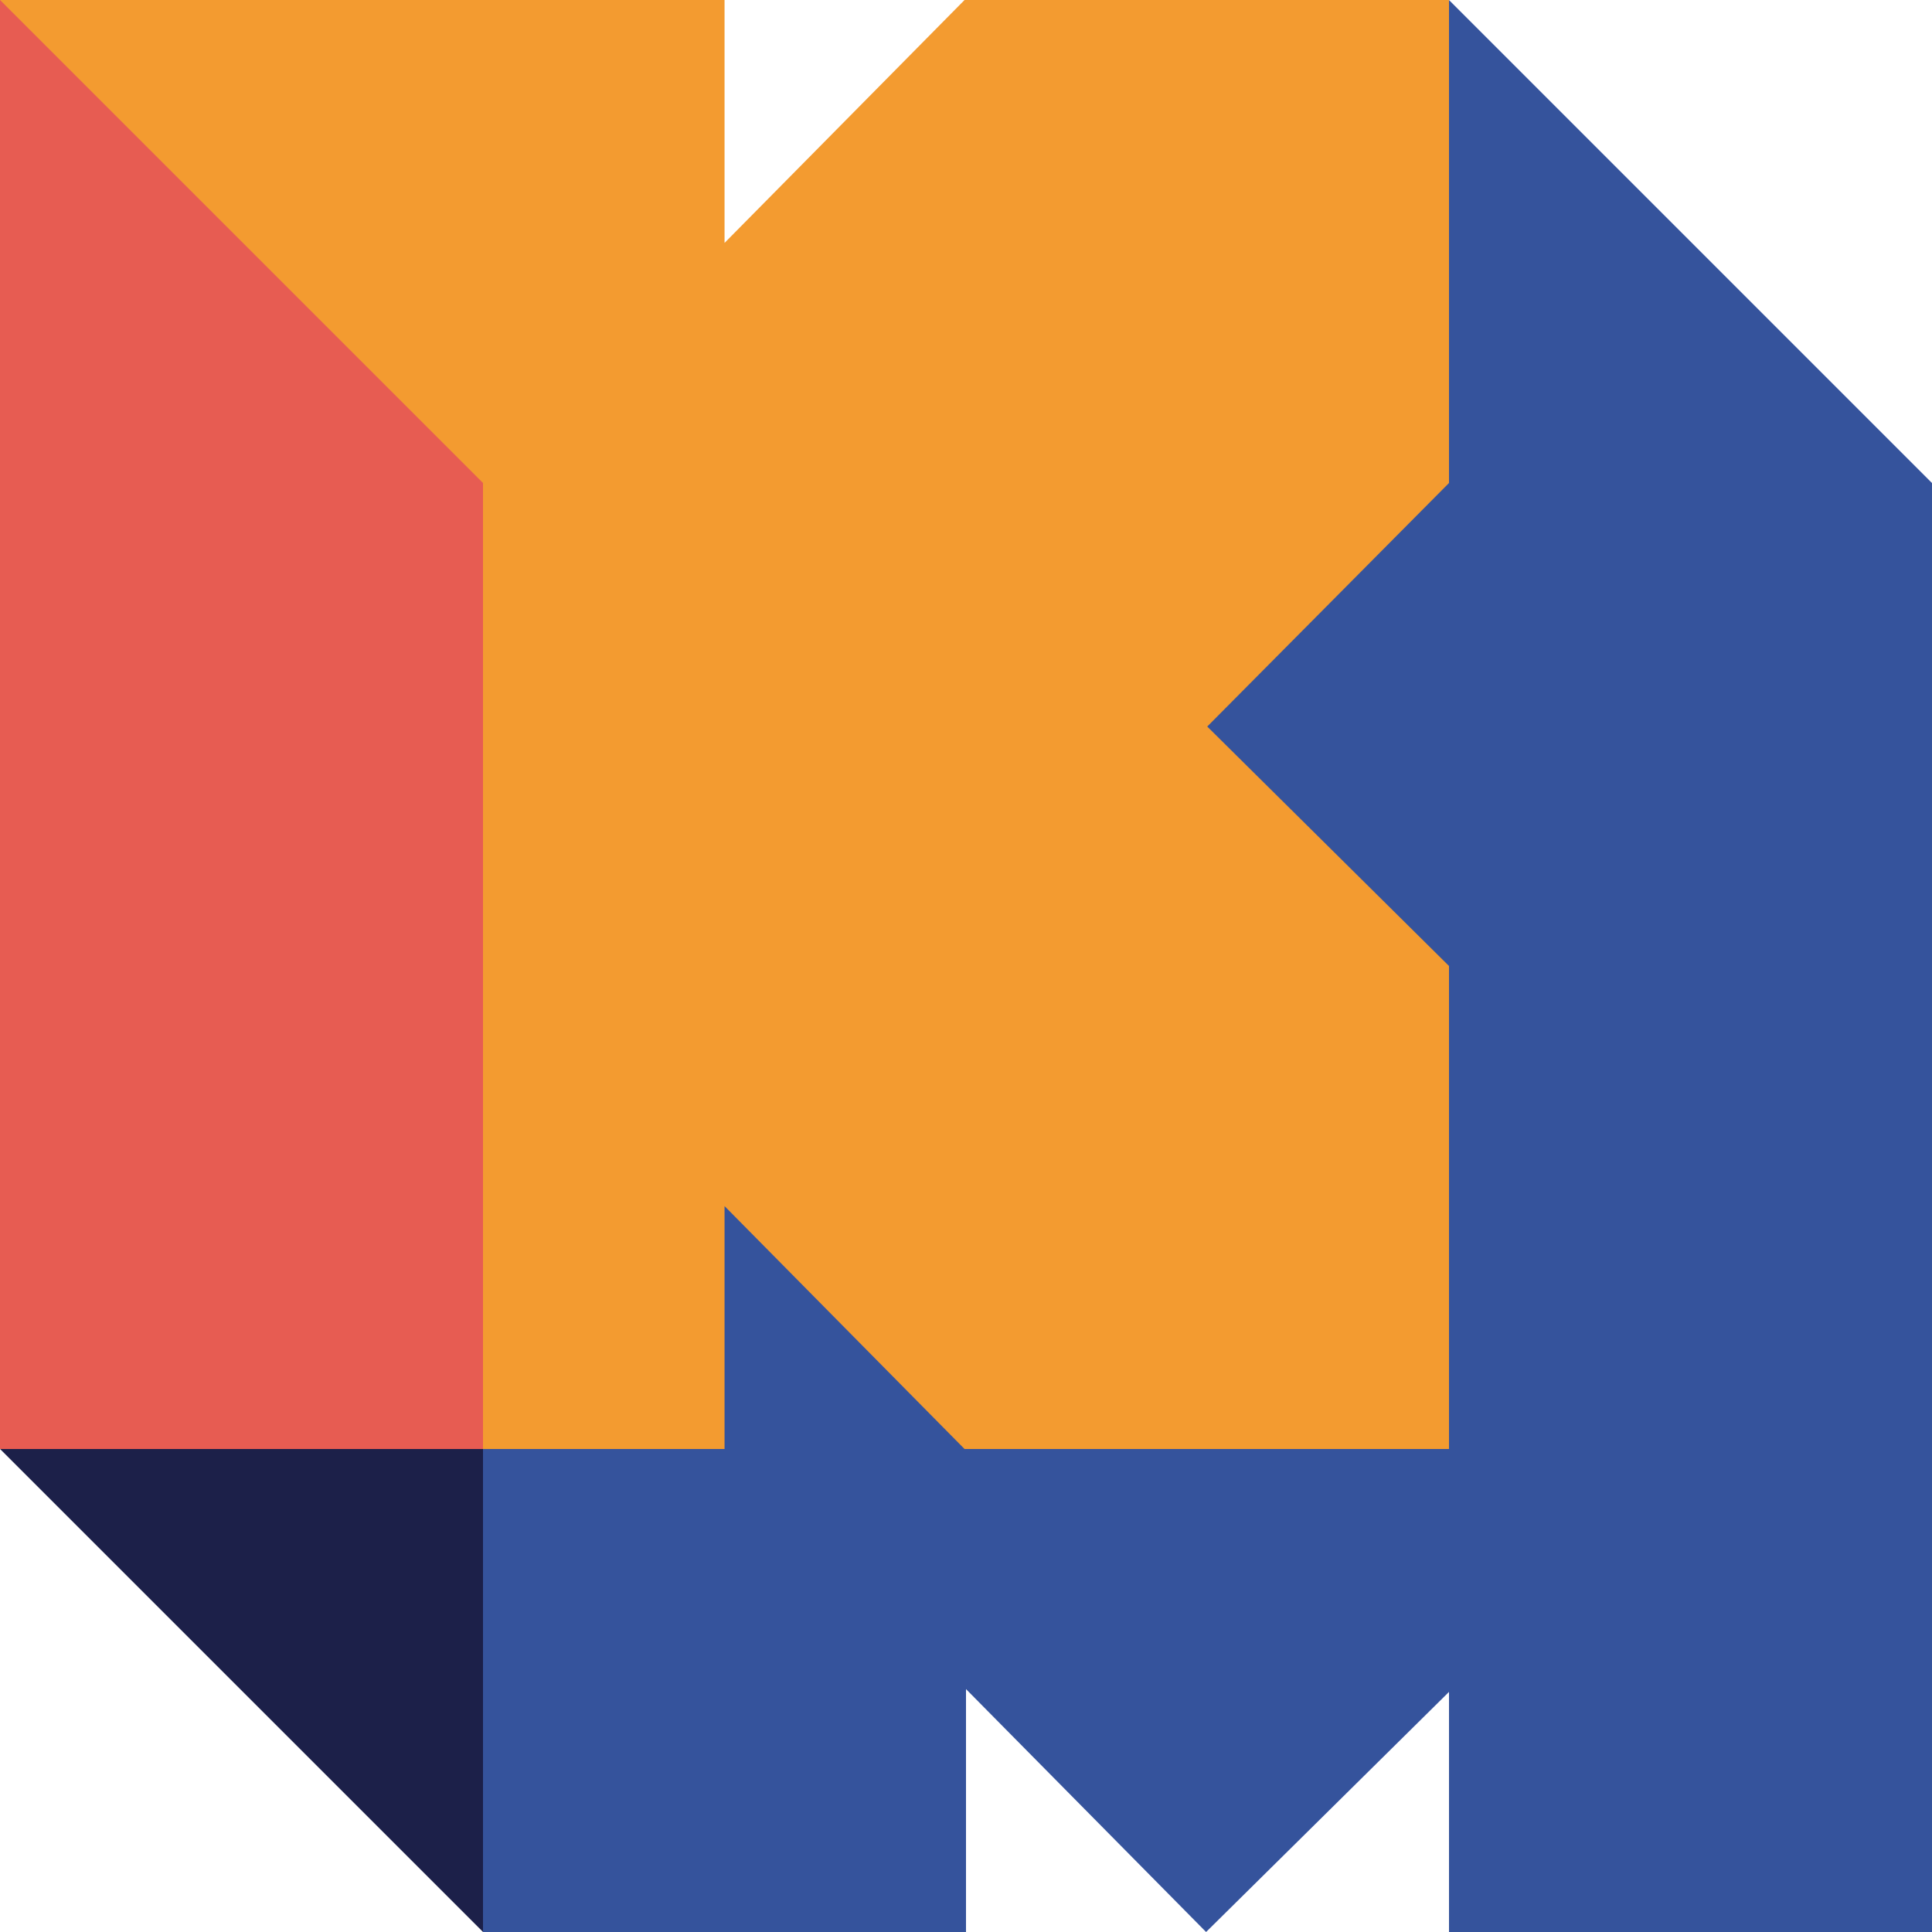 <svg xmlns="http://www.w3.org/2000/svg" viewBox="0 0 185 185"><defs><style>.cls-1{fill:#35539c;}.cls-2{fill:#1c2049;}.cls-3{fill:#f39b30;}.cls-4{fill:#e75c52;}</style></defs><title>news_3</title><g id="Слой_2" data-name="Слой 2"><g id="Слой_1-2" data-name="Слой 1"><rect class="cls-1" x="101.22" y="11.55" width="65.41" height="79.06" transform="translate(75.34 -79.74) rotate(45)"/><rect class="cls-2" x="18.37" y="94.39" width="65.41" height="79.06" transform="translate(109.66 3.11) rotate(45)"/><polygon class="cls-1" points="46.25 46.25 46.25 185 92.5 185 92.5 161.74 115.49 185 138.75 162.01 138.75 185 185 185 185 46.25 46.25 46.25"/><polygon class="cls-3" points="115.6 69.57 138.75 46.25 138.75 0 92.36 0 69.38 23.26 69.38 0 0 0 0 138.75 69.38 138.75 69.38 115.49 92.36 138.75 138.75 138.75 138.75 92.5 115.6 69.57"/><polygon class="cls-4" points="46.25 138.75 0 138.75 0 0 46.25 46.25 46.25 138.75"/></g></g></svg>